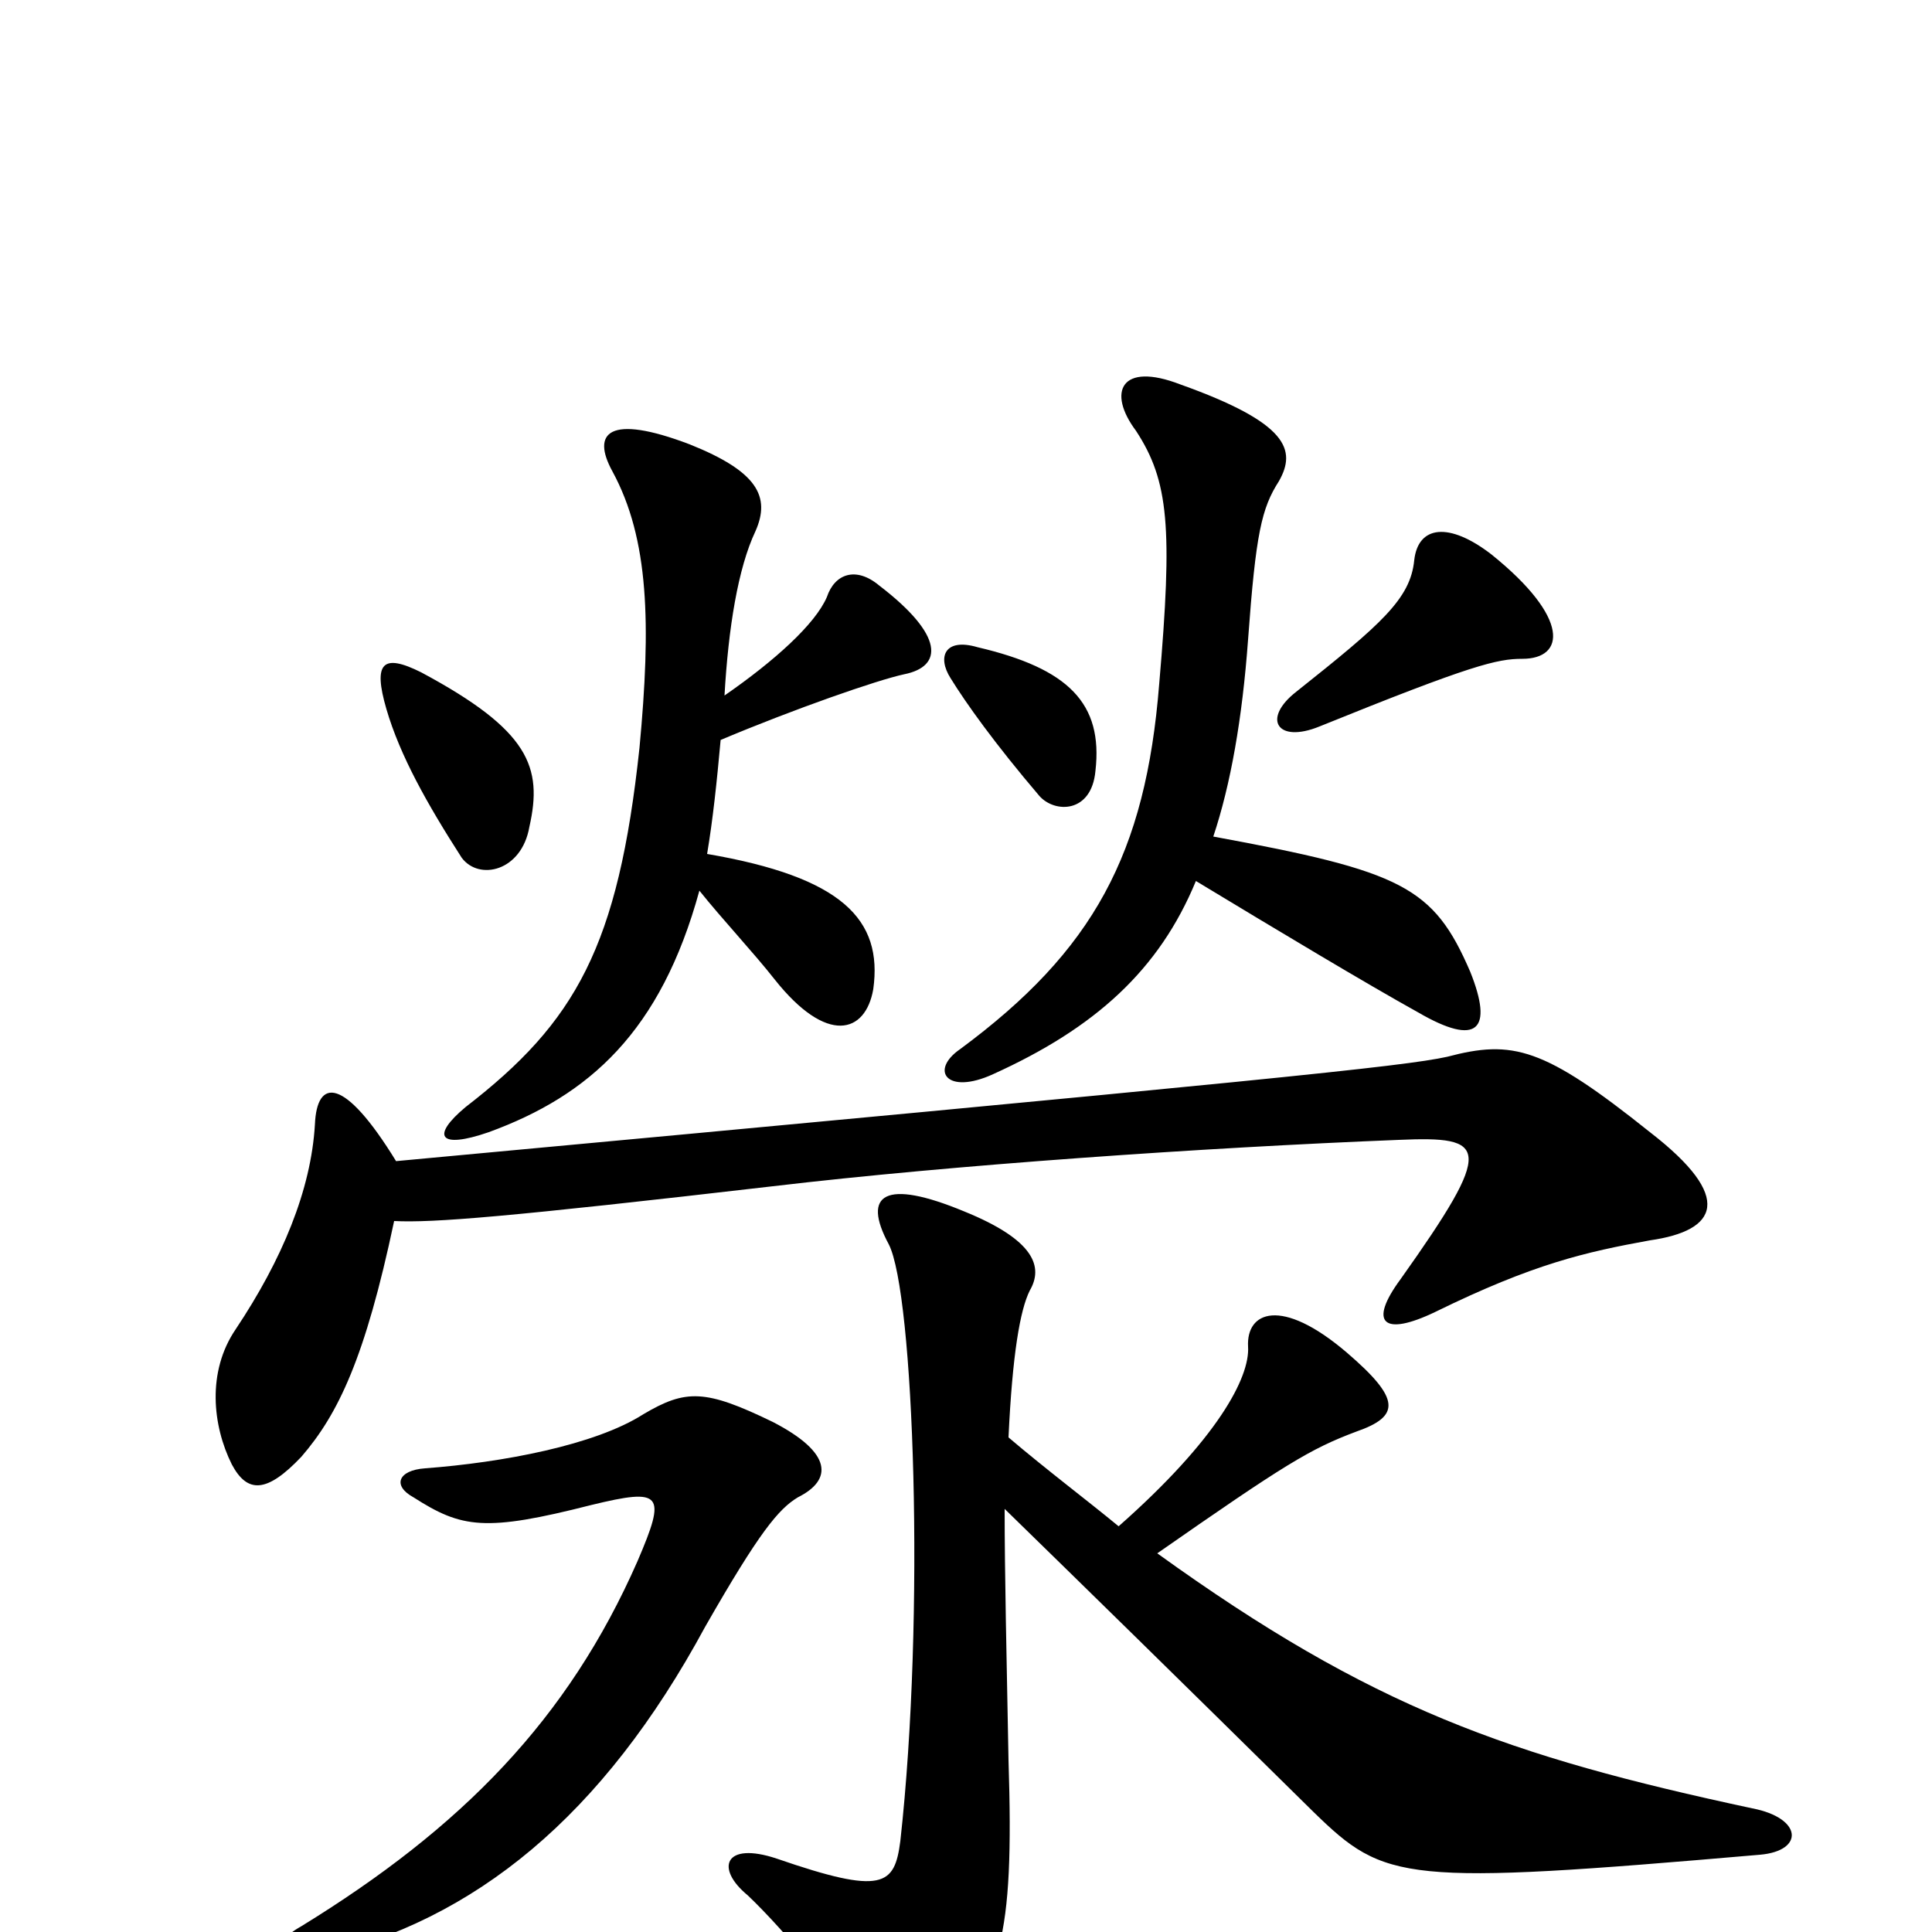 <svg xmlns="http://www.w3.org/2000/svg" viewBox="0 -1000 1000 1000">
	<path fill="#000000" d="M205 -399C178 -443 164 -442 163 -418C161 -384 146 -348 122 -312C107 -290 110 -262 120 -242C128 -227 138 -227 156 -246C175 -268 189 -297 204 -368C224 -367 262 -370 400 -386C493 -397 623 -406 724 -410C770 -412 774 -407 725 -338C708 -315 716 -308 743 -321C794 -346 821 -352 854 -358C889 -363 898 -380 854 -414C799 -458 783 -462 749 -453C726 -448 658 -441 205 -399ZM274 -572C281 -603 274 -622 218 -652C198 -662 193 -657 200 -633C207 -609 221 -584 239 -556C248 -544 270 -549 274 -572ZM567 -601C571 -636 553 -654 506 -665C489 -670 485 -660 492 -649C500 -636 515 -615 538 -588C546 -579 565 -579 567 -601ZM619 -544C662 -518 707 -491 734 -476C765 -458 773 -467 761 -497C742 -541 726 -549 628 -567C637 -594 643 -628 646 -669C650 -724 653 -737 662 -751C671 -767 667 -781 611 -801C580 -813 573 -797 588 -777C605 -751 607 -727 600 -646C593 -558 566 -508 497 -457C481 -446 490 -433 514 -444C567 -468 600 -498 619 -544ZM375 -640C377 -675 382 -706 391 -725C399 -743 392 -756 357 -770C315 -786 306 -776 317 -756C336 -721 337 -677 331 -613C320 -510 298 -471 241 -427C223 -412 227 -405 253 -414C305 -433 342 -466 362 -539C374 -524 390 -507 401 -493C428 -459 448 -465 452 -488C457 -524 436 -546 366 -558C369 -576 371 -595 373 -617C411 -633 454 -648 468 -651C488 -655 489 -671 455 -697C443 -707 432 -703 428 -691C422 -677 401 -658 375 -640ZM788 -659C810 -659 813 -680 772 -713C750 -730 734 -728 732 -710C730 -690 715 -677 671 -642C653 -628 661 -615 683 -624C762 -656 775 -659 788 -659ZM413 -225C431 -234 431 -248 400 -264C365 -281 355 -281 333 -268C308 -252 260 -243 220 -240C206 -239 203 -231 214 -225C239 -209 251 -207 306 -221C343 -230 345 -227 330 -192C294 -110 239 -54 156 -3C138 7 141 19 164 13C246 -6 312 -60 365 -158C393 -207 403 -219 413 -225ZM579 -210C562 -224 542 -239 522 -256C524 -299 528 -322 533 -332C540 -344 536 -358 499 -373C458 -390 446 -382 460 -356C473 -331 479 -164 466 -47C463 -24 457 -19 402 -38C375 -47 370 -33 387 -19C406 -1 440 39 452 65C459 81 469 81 485 63C518 25 525 5 522 -89C521 -142 520 -186 520 -219C561 -179 607 -134 680 -62C717 -26 726 -24 911 -40C934 -42 933 -59 907 -64C781 -91 710 -116 599 -196C665 -242 678 -250 702 -259C725 -267 725 -276 697 -300C663 -329 645 -321 646 -303C647 -287 630 -255 579 -210Z"/>
</svg>